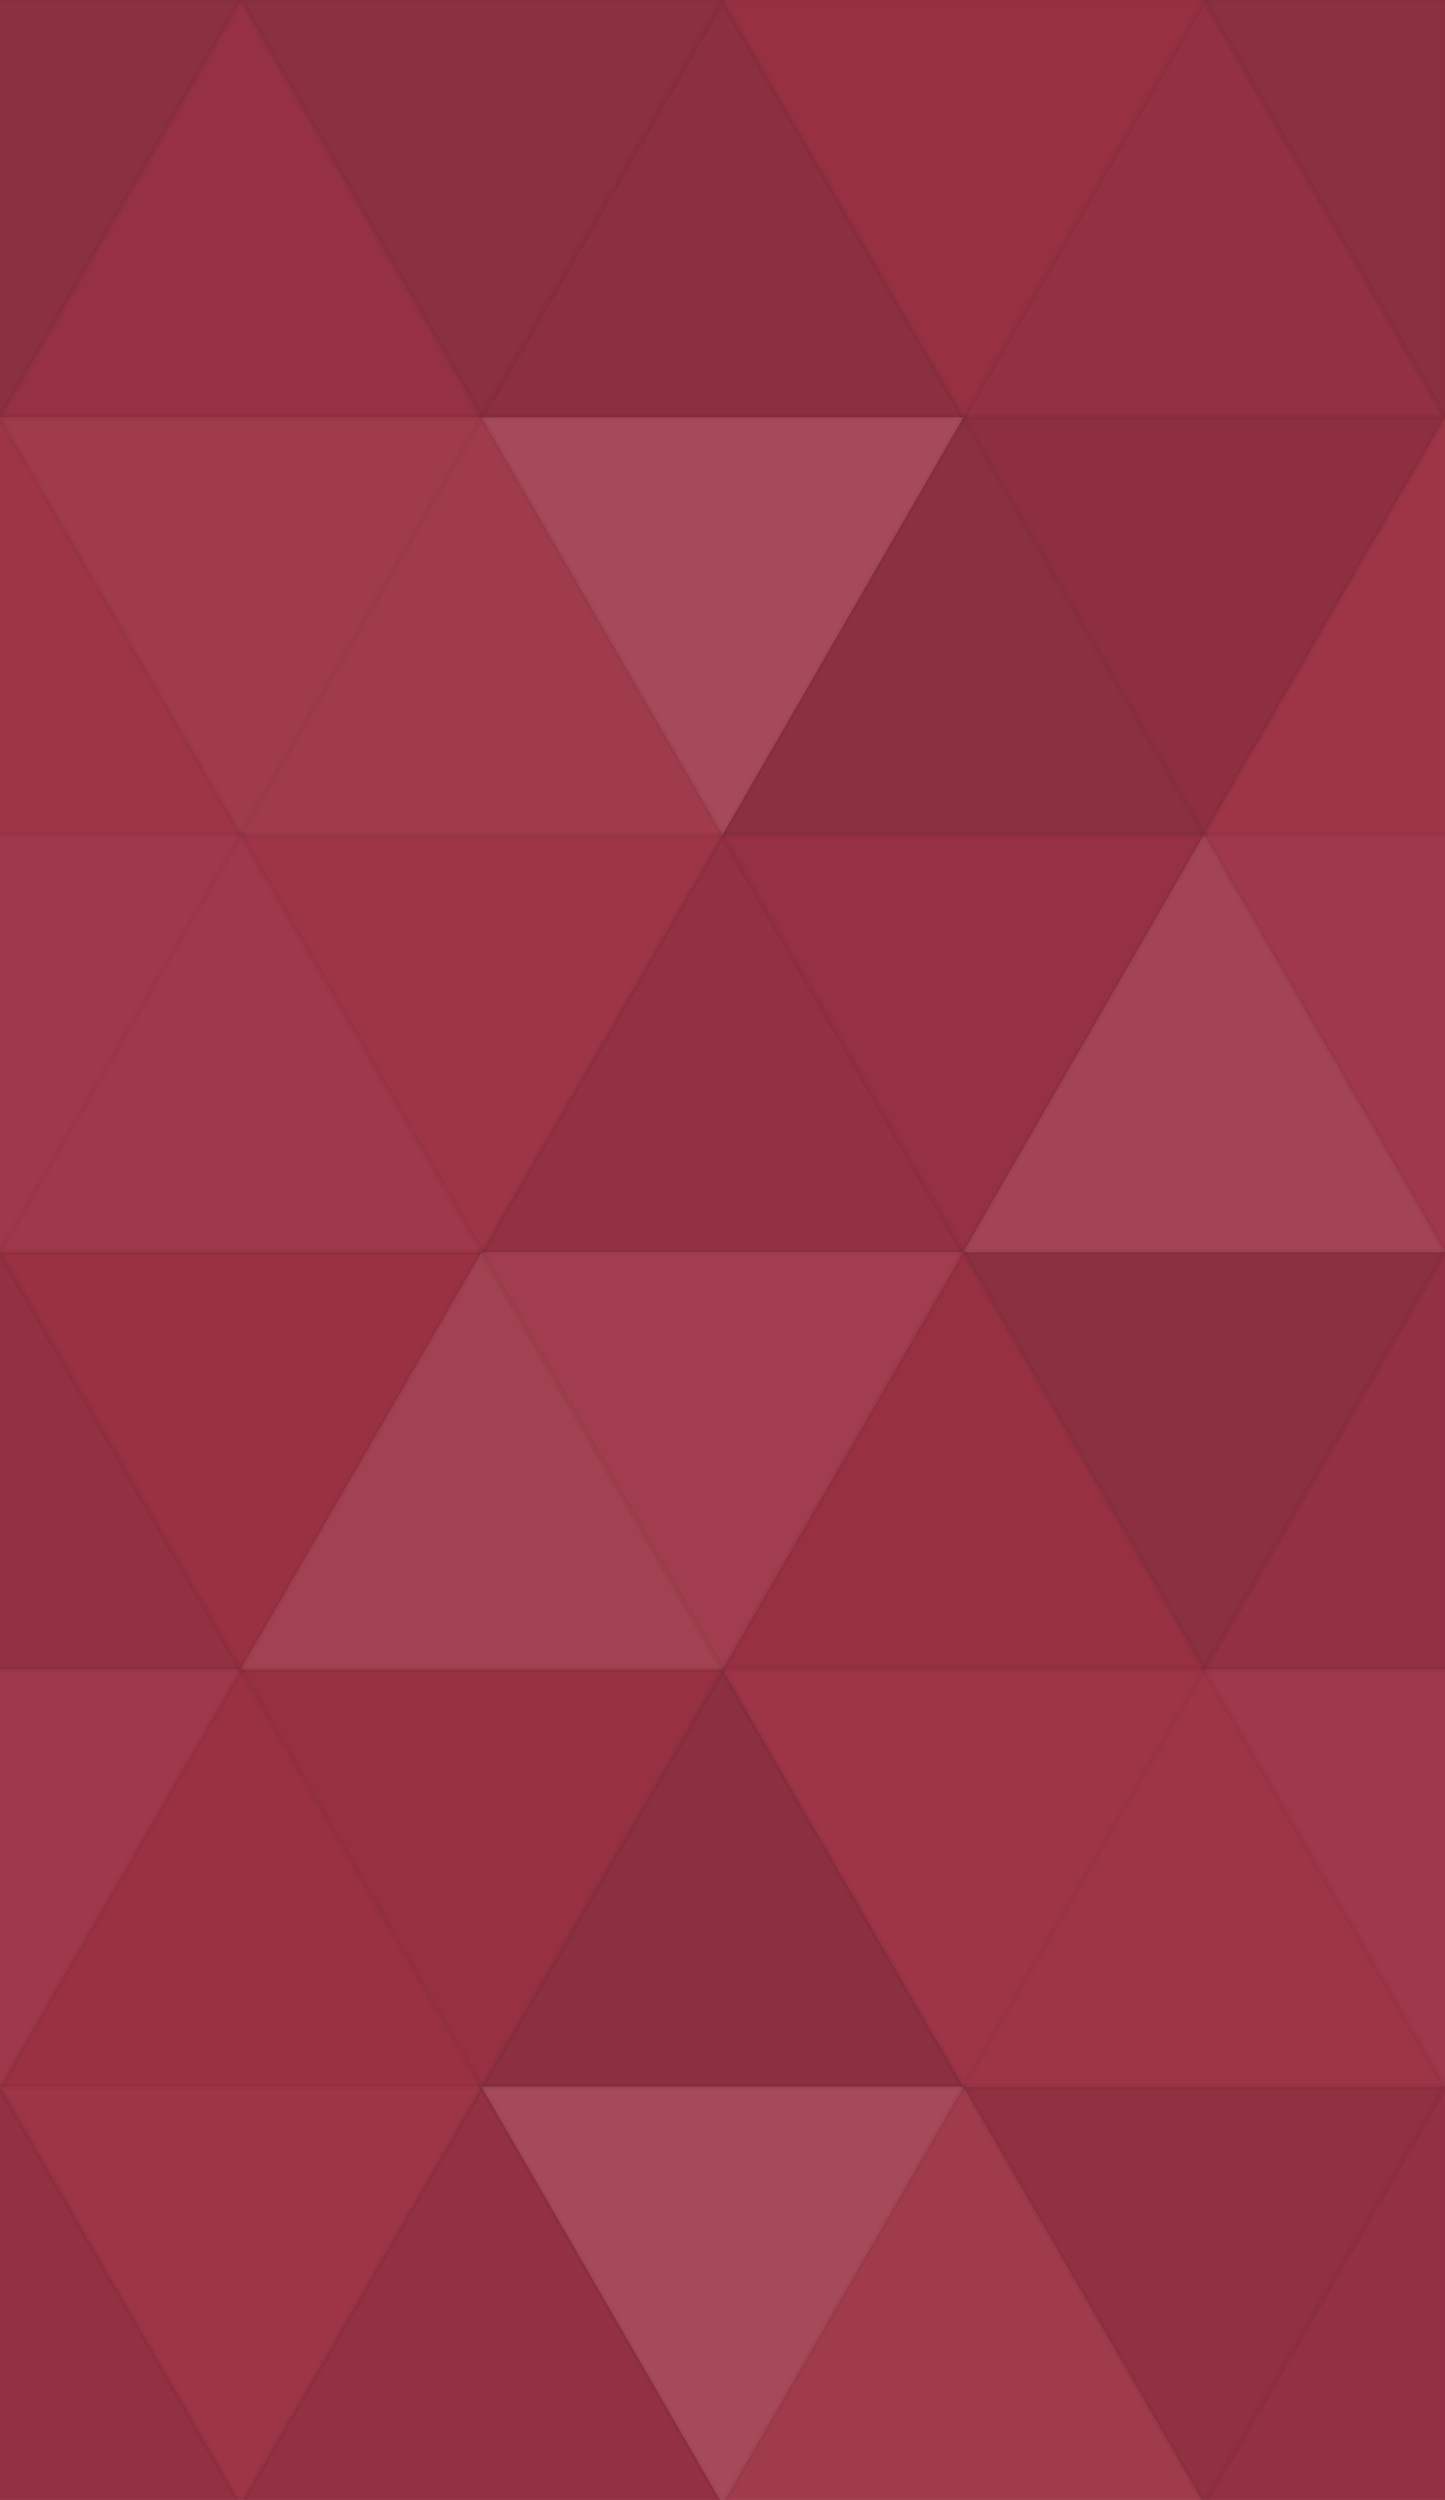 <svg xmlns="http://www.w3.org/2000/svg" width="240" height="415"><rect x="0" y="0" width="100%" height="100%" fill="rgb(157,50,68)"></rect><polyline points="40,0,80,69.282,0,69.282,40,0" fill="#222" fill-opacity="0.15" stroke="#000" stroke-opacity="0.02" transform="translate(-40,0) rotate(180,40,34.641)"></polyline><polyline points="40,0,80,69.282,0,69.282,40,0" fill="#222" fill-opacity="0.15" stroke="#000" stroke-opacity="0.02" transform="translate(200,0) rotate(180,40,34.641)"></polyline><polyline points="40,0,80,69.282,0,69.282,40,0" fill="#222" fill-opacity="0.063" stroke="#000" stroke-opacity="0.02" transform="translate(0,0) rotate(0,40,34.641)"></polyline><polyline points="40,0,80,69.282,0,69.282,40,0" fill="#222" fill-opacity="0.15" stroke="#000" stroke-opacity="0.02" transform="translate(40,0) rotate(180,40,34.641)"></polyline><polyline points="40,0,80,69.282,0,69.282,40,0" fill="#222" fill-opacity="0.133" stroke="#000" stroke-opacity="0.02" transform="translate(80,0) rotate(0,40,34.641)"></polyline><polyline points="40,0,80,69.282,0,69.282,40,0" fill="#222" fill-opacity="0.046" stroke="#000" stroke-opacity="0.02" transform="translate(120,0) rotate(180,40,34.641)"></polyline><polyline points="40,0,80,69.282,0,69.282,40,0" fill="#222" fill-opacity="0.081" stroke="#000" stroke-opacity="0.02" transform="translate(160,0) rotate(0,40,34.641)"></polyline><polyline points="40,0,80,69.282,0,69.282,40,0" fill="#ddd" fill-opacity="0.02" stroke="#000" stroke-opacity="0.02" transform="translate(-40,69.282) rotate(0,40,34.641)"></polyline><polyline points="40,0,80,69.282,0,69.282,40,0" fill="#ddd" fill-opacity="0.02" stroke="#000" stroke-opacity="0.02" transform="translate(200,69.282) rotate(0,40,34.641)"></polyline><polyline points="40,0,80,69.282,0,69.282,40,0" fill="#ddd" fill-opacity="0.055" stroke="#000" stroke-opacity="0.02" transform="translate(0,69.282) rotate(180,40,34.641)"></polyline><polyline points="40,0,80,69.282,0,69.282,40,0" fill="#ddd" fill-opacity="0.055" stroke="#000" stroke-opacity="0.02" transform="translate(40,69.282) rotate(0,40,34.641)"></polyline><polyline points="40,0,80,69.282,0,69.282,40,0" fill="#ddd" fill-opacity="0.141" stroke="#000" stroke-opacity="0.02" transform="translate(80,69.282) rotate(180,40,34.641)"></polyline><polyline points="40,0,80,69.282,0,69.282,40,0" fill="#222" fill-opacity="0.15" stroke="#000" stroke-opacity="0.02" transform="translate(120,69.282) rotate(0,40,34.641)"></polyline><polyline points="40,0,80,69.282,0,69.282,40,0" fill="#222" fill-opacity="0.115" stroke="#000" stroke-opacity="0.02" transform="translate(160,69.282) rotate(180,40,34.641)"></polyline><polyline points="40,0,80,69.282,0,69.282,40,0" fill="#ddd" fill-opacity="0.037" stroke="#000" stroke-opacity="0.02" transform="translate(-40,138.564) rotate(180,40,34.641)"></polyline><polyline points="40,0,80,69.282,0,69.282,40,0" fill="#ddd" fill-opacity="0.037" stroke="#000" stroke-opacity="0.02" transform="translate(200,138.564) rotate(180,40,34.641)"></polyline><polyline points="40,0,80,69.282,0,69.282,40,0" fill="#ddd" fill-opacity="0.037" stroke="#000" stroke-opacity="0.02" transform="translate(0,138.564) rotate(0,40,34.641)"></polyline><polyline points="40,0,80,69.282,0,69.282,40,0" fill="#ddd" fill-opacity="0.02" stroke="#000" stroke-opacity="0.02" transform="translate(40,138.564) rotate(180,40,34.641)"></polyline><polyline points="40,0,80,69.282,0,69.282,40,0" fill="#222" fill-opacity="0.081" stroke="#000" stroke-opacity="0.02" transform="translate(80,138.564) rotate(0,40,34.641)"></polyline><polyline points="40,0,80,69.282,0,69.282,40,0" fill="#222" fill-opacity="0.063" stroke="#000" stroke-opacity="0.02" transform="translate(120,138.564) rotate(180,40,34.641)"></polyline><polyline points="40,0,80,69.282,0,69.282,40,0" fill="#ddd" fill-opacity="0.107" stroke="#000" stroke-opacity="0.02" transform="translate(160,138.564) rotate(0,40,34.641)"></polyline><polyline points="40,0,80,69.282,0,69.282,40,0" fill="#222" fill-opacity="0.081" stroke="#000" stroke-opacity="0.02" transform="translate(-40,207.846) rotate(0,40,34.641)"></polyline><polyline points="40,0,80,69.282,0,69.282,40,0" fill="#222" fill-opacity="0.081" stroke="#000" stroke-opacity="0.02" transform="translate(200,207.846) rotate(0,40,34.641)"></polyline><polyline points="40,0,80,69.282,0,69.282,40,0" fill="#222" fill-opacity="0.029" stroke="#000" stroke-opacity="0.02" transform="translate(0,207.846) rotate(180,40,34.641)"></polyline><polyline points="40,0,80,69.282,0,69.282,40,0" fill="#ddd" fill-opacity="0.089" stroke="#000" stroke-opacity="0.02" transform="translate(40,207.846) rotate(0,40,34.641)"></polyline><polyline points="40,0,80,69.282,0,69.282,40,0" fill="#ddd" fill-opacity="0.072" stroke="#000" stroke-opacity="0.02" transform="translate(80,207.846) rotate(180,40,34.641)"></polyline><polyline points="40,0,80,69.282,0,69.282,40,0" fill="#222" fill-opacity="0.046" stroke="#000" stroke-opacity="0.02" transform="translate(120,207.846) rotate(0,40,34.641)"></polyline><polyline points="40,0,80,69.282,0,69.282,40,0" fill="#222" fill-opacity="0.15" stroke="#000" stroke-opacity="0.02" transform="translate(160,207.846) rotate(180,40,34.641)"></polyline><polyline points="40,0,80,69.282,0,69.282,40,0" fill="#ddd" fill-opacity="0.037" stroke="#000" stroke-opacity="0.02" transform="translate(-40,277.128) rotate(180,40,34.641)"></polyline><polyline points="40,0,80,69.282,0,69.282,40,0" fill="#ddd" fill-opacity="0.037" stroke="#000" stroke-opacity="0.02" transform="translate(200,277.128) rotate(180,40,34.641)"></polyline><polyline points="40,0,80,69.282,0,69.282,40,0" fill="#222" fill-opacity="0.029" stroke="#000" stroke-opacity="0.02" transform="translate(0,277.128) rotate(0,40,34.641)"></polyline><polyline points="40,0,80,69.282,0,69.282,40,0" fill="#222" fill-opacity="0.046" stroke="#000" stroke-opacity="0.02" transform="translate(40,277.128) rotate(180,40,34.641)"></polyline><polyline points="40,0,80,69.282,0,69.282,40,0" fill="#222" fill-opacity="0.133" stroke="#000" stroke-opacity="0.02" transform="translate(80,277.128) rotate(0,40,34.641)"></polyline><polyline points="40,0,80,69.282,0,69.282,40,0" fill="#ddd" fill-opacity="0.02" stroke="#000" stroke-opacity="0.02" transform="translate(120,277.128) rotate(180,40,34.641)"></polyline><polyline points="40,0,80,69.282,0,69.282,40,0" fill="#ddd" fill-opacity="0.02" stroke="#000" stroke-opacity="0.02" transform="translate(160,277.128) rotate(0,40,34.641)"></polyline><polyline points="40,0,80,69.282,0,69.282,40,0" fill="#222" fill-opacity="0.081" stroke="#000" stroke-opacity="0.02" transform="translate(-40,346.41) rotate(0,40,34.641)"></polyline><polyline points="40,0,80,69.282,0,69.282,40,0" fill="#222" fill-opacity="0.081" stroke="#000" stroke-opacity="0.02" transform="translate(200,346.41) rotate(0,40,34.641)"></polyline><polyline points="40,0,80,69.282,0,69.282,40,0" fill="#ddd" fill-opacity="0.02" stroke="#000" stroke-opacity="0.02" transform="translate(0,346.41) rotate(180,40,34.641)"></polyline><polyline points="40,0,80,69.282,0,69.282,40,0" fill="#222" fill-opacity="0.081" stroke="#000" stroke-opacity="0.02" transform="translate(40,346.41) rotate(0,40,34.641)"></polyline><polyline points="40,0,80,69.282,0,69.282,40,0" fill="#ddd" fill-opacity="0.141" stroke="#000" stroke-opacity="0.02" transform="translate(80,346.41) rotate(180,40,34.641)"></polyline><polyline points="40,0,80,69.282,0,69.282,40,0" fill="#ddd" fill-opacity="0.055" stroke="#000" stroke-opacity="0.02" transform="translate(120,346.41) rotate(0,40,34.641)"></polyline><polyline points="40,0,80,69.282,0,69.282,40,0" fill="#222" fill-opacity="0.098" stroke="#000" stroke-opacity="0.02" transform="translate(160,346.41) rotate(180,40,34.641)"></polyline></svg>
